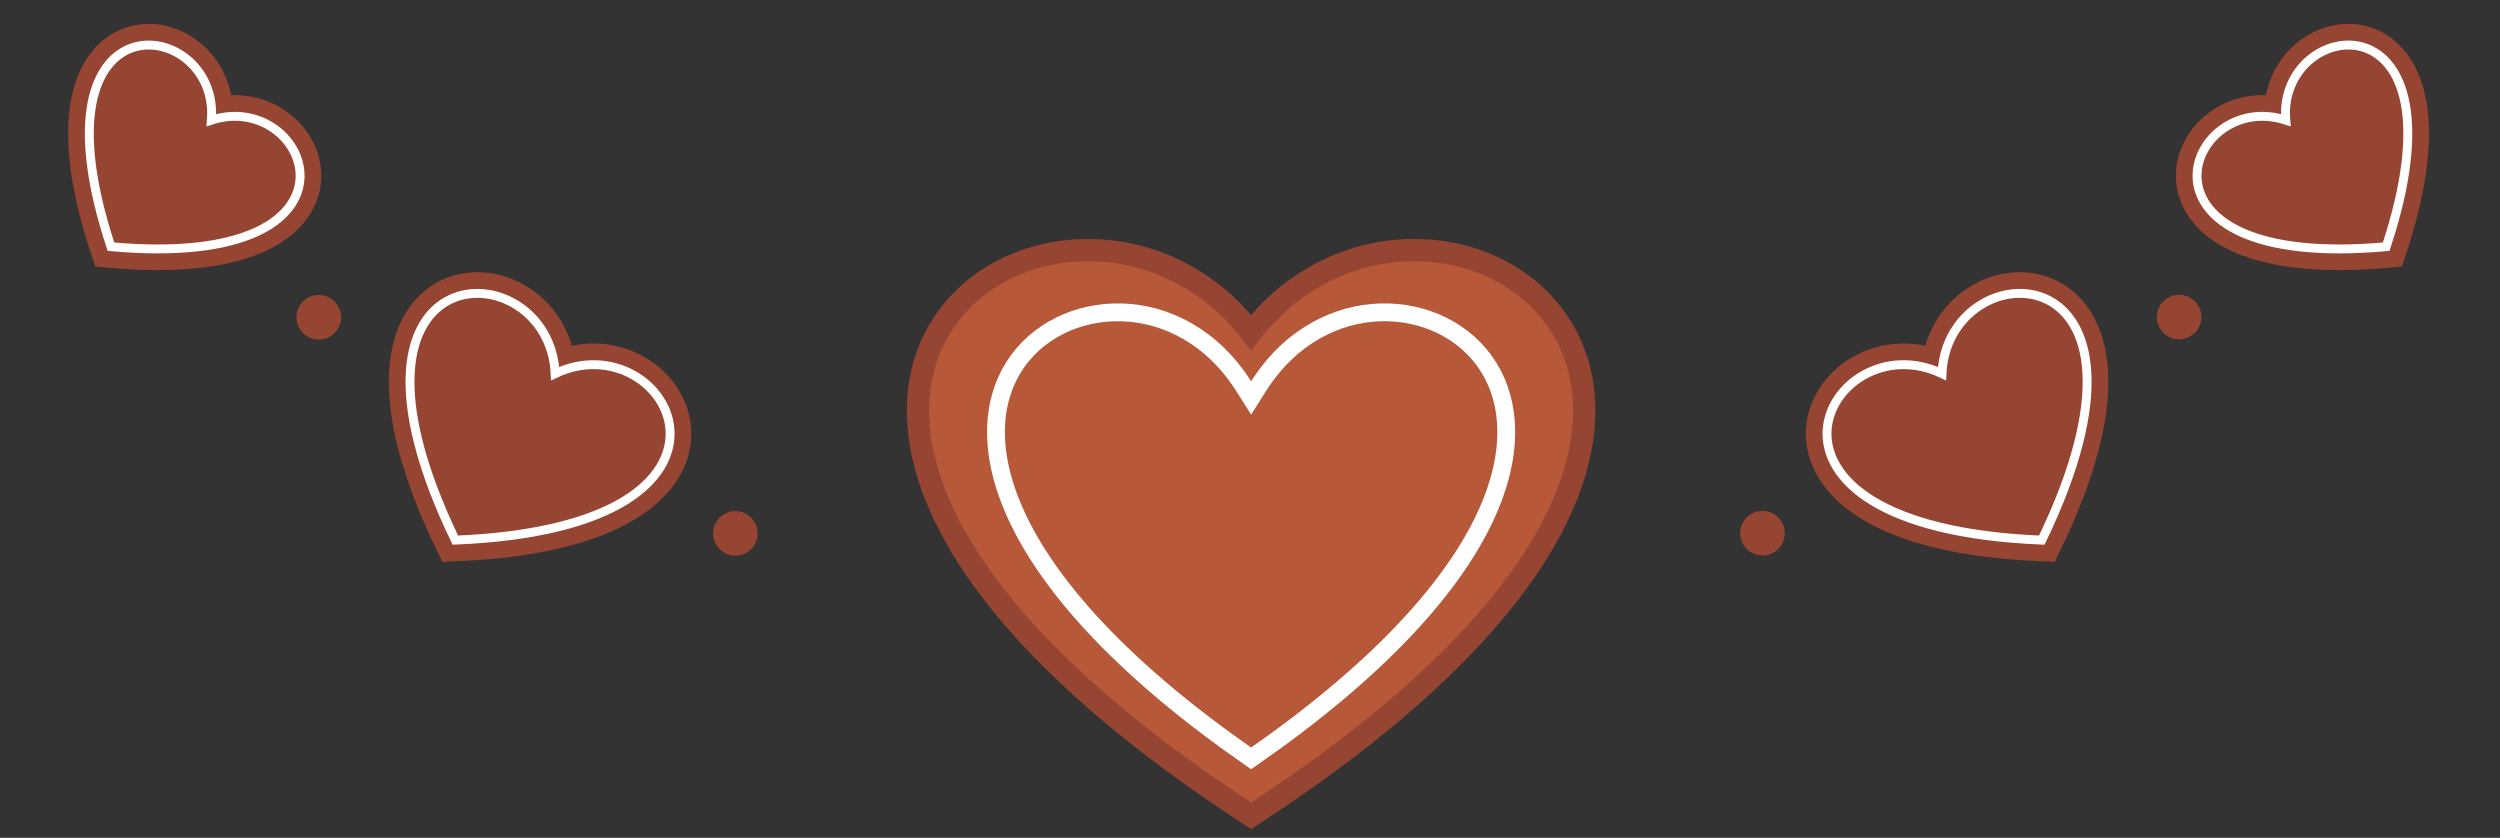 <svg width="1122" height="376" viewBox="0 0 1122 376" fill="none" xmlns="http://www.w3.org/2000/svg">
    <rect x="0" y="0" width="1122" height="376" fill="#333333" stroke="none"/>
    <path d="M871.549 167.68C820.683 143.474 769.96 236.415 916.362 242.409C980.033 110.441 874.155 111.408 871.549 167.68Z"
          fill="white" stroke="#974533" stroke-width="19"/>
    <path d="M871.549 167.68C820.683 143.474 769.96 236.415 916.362 242.409C980.033 110.441 874.155 111.408 871.549 167.68Z"
          fill="#974533" stroke="white" stroke-width="4"/>
    <path d="M1025.85 53.922C981.264 39.462 949.485 121.634 1070.92 110.72C1109.15 -5.051 1021.91 7.216 1025.85 53.922Z"
          fill="white" stroke="#974533" stroke-width="19"/>
    <path d="M1025.85 53.922C981.264 39.462 949.485 121.634 1070.92 110.72C1109.15 -5.051 1021.91 7.216 1025.85 53.922Z"
          fill="#974533" stroke="white" stroke-width="4"/>
    <circle cx="978" cy="142.292" r="10" fill="#974533"/>
    <circle cx="791" cy="239.292" r="10" fill="#974533"/>
    <path d="M249.165 167.68C300.031 143.474 350.754 236.415 204.352 242.409C140.682 110.441 246.559 111.408 249.165 167.68Z"
          fill="white" stroke="#974533" stroke-width="19"/>
    <path d="M249.165 167.68C300.031 143.474 350.754 236.415 204.352 242.409C140.682 110.441 246.559 111.408 249.165 167.68Z"
          fill="#974533" stroke="white" stroke-width="4"/>
    <path d="M94.863 53.922C139.45 39.462 171.229 121.634 49.798 110.72C11.564 -5.051 98.809 7.216 94.863 53.922Z"
          fill="white" stroke="#974533" stroke-width="19"/>
    <path d="M94.863 53.922C139.45 39.462 171.229 121.634 49.798 110.72C11.564 -5.051 98.809 7.216 94.863 53.922Z"
          fill="#974533" stroke="white" stroke-width="4"/>
    <circle cx="10" cy="10" r="10" transform="matrix(-1 0 0 1 153.05 132.39)" fill="#974533"/>
    <circle cx="10" cy="10" r="10" transform="matrix(-1 0 0 1 340.05 229.39)" fill="#974533"/>
    <path d="M561.5 149.299C600.682 98.293 672.136 102.799 699.882 145.433C714.399 167.737 716.131 199.39 696.471 236.784C676.876 274.054 635.912 317.408 564.238 364.32L561.5 366.112L558.762 364.32C487.087 317.408 446.124 274.054 426.529 236.784C406.869 199.39 408.601 167.737 423.118 145.433C450.865 102.799 522.318 98.293 561.5 149.299Z"
          fill="#B75838" stroke="#974533" stroke-width="10"/>
    <path d="M564.877 173.277L561.5 178.593L558.124 173.277C529.743 128.592 474.912 132.518 454.853 164.87C444.864 180.981 442.859 204.986 458.02 235.256C473.022 265.207 504.745 301.017 561.5 340.372C618.254 301.017 649.978 265.207 664.98 235.256C680.141 204.986 678.136 180.981 668.147 164.87C648.089 132.518 593.257 128.592 564.877 173.277Z"
          stroke="white" stroke-width="8"/>
</svg>
